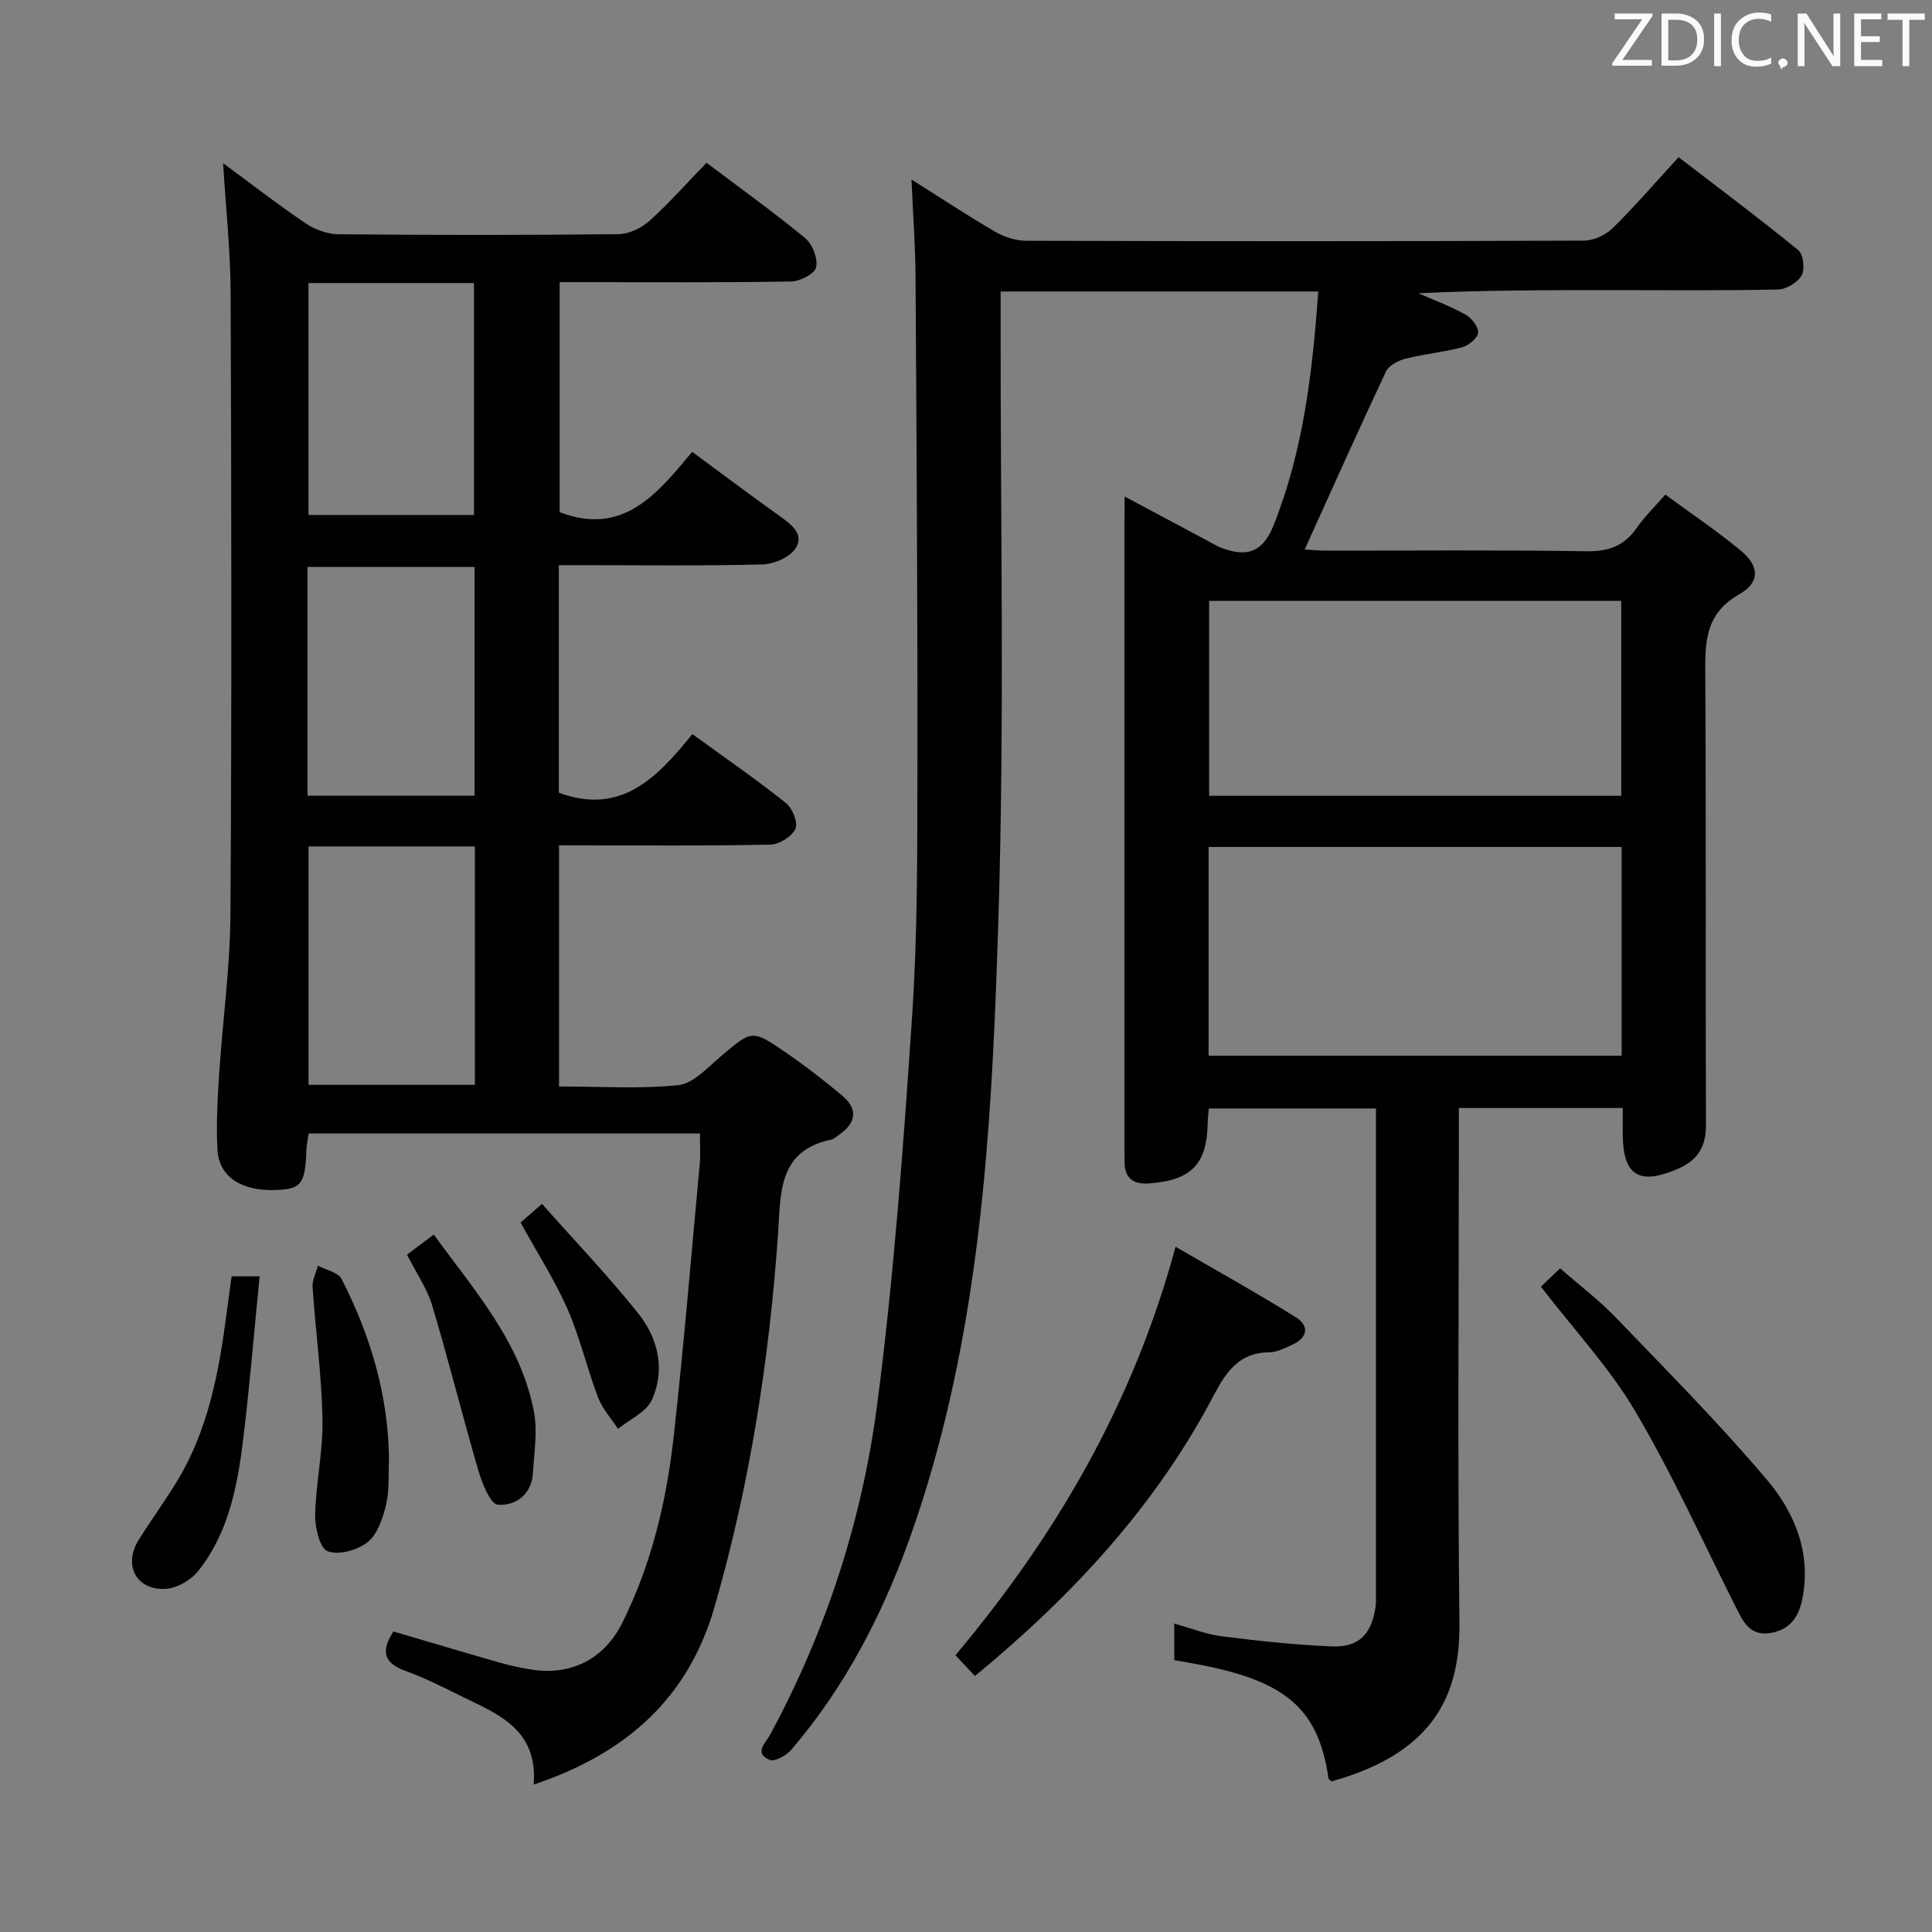 <svg enable-background="new 0 0 400 400" viewBox="0 0 400 400" xmlns="http://www.w3.org/2000/svg"><rect x="0" y="0" width="400" height="400" fill="#808080" stroke="none"/><g fill="#010100"><path d="m232.83 102.79c6.26 3.34 11.67 6.23 17.07 9.11 1.03.55 2.03 1.18 3.11 1.58 5.49 2.03 8.56.58 10.68-4.75 6.16-15.44 8.04-31.66 9.24-48.38-22.01 0-43.57 0-65.76 0v6.03c-.06 41.16.83 82.35-.45 123.47-1.18 38.14-3 76.39-13.55 113.54-6.11 21.51-14.66 41.71-29.34 58.87-1.02 1.19-3.42 2.54-4.47 2.1-3.37-1.39-.82-3.53.08-5.2 11.59-21.44 19.05-44.41 22.17-68.38 3.47-26.65 5.43-53.53 7.23-80.36 1.15-17.09 1.07-34.28 1.1-51.42.05-33.95-.18-67.91-.39-101.86-.04-6.26-.51-12.51-.84-19.98 6.41 4.04 11.75 7.58 17.28 10.79 1.9 1.1 4.28 1.89 6.45 1.9 38.5.11 76.99.12 115.49-.03 2.01-.01 4.48-1.14 5.93-2.56 4.62-4.54 8.86-9.47 13.67-14.72 8.37 6.43 16.71 12.66 24.77 19.24 1.06.86 1.43 3.96.71 5.24-.83 1.47-3.19 2.89-4.92 2.92-11.49.25-22.99.13-34.49.13-13.27 0-26.53 0-39.93.65 3.27 1.44 6.65 2.67 9.75 4.41 1.26.7 2.71 2.54 2.61 3.74-.09 1.13-1.96 2.67-3.32 3.03-3.83 1.03-7.84 1.38-11.69 2.36-1.51.38-3.46 1.38-4.06 2.65-5.71 12.13-11.18 24.37-16.84 36.85 1.09.06 2.64.24 4.2.24 18 .02 36-.16 53.99.13 4.62.08 7.92-1.02 10.54-4.82 1.59-2.3 3.65-4.28 5.94-6.91 5.36 3.95 10.74 7.54 15.69 11.66 3.79 3.15 3.96 6.52-.37 8.97-7.17 4.06-7.09 10.04-7.05 16.84.19 31 .02 61.99.14 92.99.02 4.42-1.61 7.26-5.57 9.02-8.27 3.66-11.65 1.59-11.66-7.23 0-1.64 0-3.28 0-5.25-11.26 0-22.18 0-33.93 0v5.64c0 33.66-.27 67.33.12 100.99.19 16.16-6.49 27.2-26.48 32.79-.22-.22-.6-.41-.63-.66-1.99-13.6-8.06-19.43-24.01-22.96-2.57-.57-5.17-.98-7.92-1.49 0-2.42 0-4.71 0-7.56 3.39.93 6.58 2.22 9.89 2.63 7.55.96 15.15 1.78 22.75 2.09 5.54.23 8.15-2.5 9-7.97.08-.49.12-1 .12-1.49.01-33.82 0-67.65 0-101.91-11.53 0-22.9 0-34.6 0-.08.97-.21 1.92-.23 2.87-.15 8.67-3.34 11.98-12.15 12.65-3.31.25-5.07-1.13-5.08-4.53 0-1.33-.02-2.67-.02-4 0-42.49 0-84.99 0-127.48.03-1.81.03-3.63.03-6.22zm17.4 115.78h85.51c0-14.62 0-28.87 0-43.21-28.63 0-56.99 0-85.51 0zm85.43-53.81c0-13.74 0-27.11 0-40.36-28.68 0-57.02 0-85.32 0v40.36z"/><path d="m144.91 234.67c-27.22 0-53.97 0-81.01 0-.18 1.29-.44 2.39-.47 3.5-.23 6.95-1.05 8.03-6.38 8.21-7.1.24-11.73-2.75-12.03-8.38-.27-5.13.01-10.31.34-15.45.72-11.1 2.28-22.19 2.35-33.29.28-42.82.2-85.65.04-128.48-.03-8.92-1.01-17.83-1.56-27 5.61 4.13 11.22 8.49 17.09 12.46 1.92 1.3 4.51 2.23 6.8 2.26 19.33.18 38.66.19 57.99-.02 2.17-.02 4.75-1.27 6.41-2.77 4.07-3.66 7.72-7.8 11.8-12.01 7.06 5.33 13.94 10.25 20.44 15.62 1.5 1.24 2.65 4.22 2.25 6.02-.29 1.34-3.33 2.91-5.18 2.94-13.99.24-27.99.14-41.99.14-1.82 0-3.64 0-5.93 0v47.62c13.2 5.05 20.25-3.88 27.44-12.49 6.31 4.65 12.16 9.04 18.11 13.29 2.43 1.74 5.19 3.79 3.27 6.72-1.21 1.85-4.46 3.23-6.83 3.3-12.32.32-24.66.15-36.99.15-1.63 0-3.26 0-5.17 0v47.11c12.93 4.8 20.46-3.25 27.65-12.13 6.8 4.94 13.24 9.38 19.34 14.24 1.35 1.07 2.57 4.07 2 5.35-.72 1.6-3.34 3.25-5.17 3.29-13.16.28-26.33.15-39.49.15-1.32 0-2.64 0-4.29 0v49.92c8.46 0 16.66.56 24.71-.28 3.11-.33 6.06-3.65 8.79-5.96 6.41-5.41 6.41-5.6 13.22-.95 4.11 2.81 8.06 5.87 11.88 9.06 3.3 2.75 2.98 5.61-.55 8.07-.55.38-1.07.93-1.68 1.06-11.07 2.32-10.44 11.05-11.02 19.45-1.83 26.24-5.87 52.14-13.19 77.43-5.42 18.75-18.25 30.25-37.4 36.65.88-11.58-7.57-14.64-15.19-18.39-3.72-1.84-7.45-3.73-11.35-5.13-4.51-1.61-5.15-4.11-2.51-8.17 7.16 2.1 14.4 4.27 21.67 6.35 2.23.64 4.52 1.15 6.81 1.52 8.27 1.34 15.16-2.15 18.89-9.63 6.08-12.18 9.18-25.26 10.67-38.66 2.09-18.82 3.65-37.71 5.4-56.57.17-1.83.02-3.66.02-6.12zm-81.03-59.42v49.35h34.44c0-16.58 0-32.84 0-49.35-11.55 0-22.82 0-34.44 0zm-.01-116.65v48.02h34.26c0-16.17 0-32.03 0-48.02-11.59 0-22.71 0-34.26 0zm34.38 106.14c0-15.99 0-31.71 0-47.36-11.71 0-23.09 0-34.58 0v47.36z"/><path d="m201.85 347c-1.55-1.66-2.76-2.95-4.03-4.31 20.89-24.89 36.77-52.08 45.57-84.56 8.57 4.98 16.88 9.59 24.94 14.62 2.79 1.74 2.41 4.22-.77 5.66-1.5.68-3.12 1.55-4.69 1.56-6.23.03-8.94 3.92-11.56 8.89-11.94 22.74-28.98 41.25-49.46 58.14z"/><path d="m319.03 266.39c1.18-1.12 2.36-2.26 3.97-3.79 3.9 3.41 8.02 6.52 11.56 10.2 10.59 11.02 21.38 21.89 31.24 33.54 5.81 6.86 9.29 15.3 7.32 24.87-.77 3.73-2.71 6.35-6.77 6.91-4.07.55-5.43-2.33-6.89-5.23-6.87-13.62-13.15-27.58-20.89-40.69-5.36-9.07-12.73-16.95-19.54-25.81z"/><path d="m80.54 302.09c-.16 3.16.11 6.42-.61 9.44-.66 2.79-1.76 6.1-3.81 7.75-2.08 1.67-6.04 2.77-8.3 1.88-1.64-.64-2.63-4.94-2.57-7.57.15-6.6 1.65-13.19 1.52-19.76-.18-9.11-1.43-18.2-2.05-27.31-.1-1.46.71-2.99 1.09-4.48 1.69.9 4.21 1.38 4.92 2.78 5.98 11.67 9.65 24.01 9.81 37.27z"/><path d="m47.95 264.25h5.8c-1.12 11.3-2.03 22.46-3.38 33.57-1.18 9.74-3 19.44-9.29 27.39-1.51 1.92-4.46 3.64-6.84 3.75-6.1.3-8.77-4.98-5.51-10.17 2.56-4.07 5.39-7.96 7.89-12.06 6.44-10.57 8.66-22.43 10.25-34.46.35-2.6.7-5.21 1.08-8.02z"/><path d="m84.26 259.77c1.83-1.37 3.5-2.63 5.56-4.17 8.39 11.59 17.95 22.22 20.71 36.59.79 4.1.06 8.53-.19 12.79-.27 4.45-3.59 6.82-7.25 6.56-1.52-.1-3.24-4.35-4.01-6.96-3.34-11.4-6.2-22.94-9.61-34.32-1.08-3.57-3.33-6.78-5.21-10.49z"/><path d="m107.78 253.11c1.07-.93 2.3-2.01 4.43-3.86 6.73 7.59 13.7 14.87 19.96 22.72 4.1 5.14 5.6 11.61 2.81 17.83-1.14 2.55-4.62 4.06-7.03 6.04-1.41-2.17-3.24-4.18-4.14-6.54-2.29-6.03-3.74-12.4-6.32-18.29s-6.11-11.35-9.71-17.9z"/></g><path d="m342.2 3.2-6.3 9.2h6.1v1.2h-8.2v-.5l6.2-9.1h-5.7v-1.2h7.8v.4z" fill="#fafafb"/><path d="m344 13.7v-10.9h3.1c1.6 0 3 .5 4.1 1.4 1.1 1 1.6 2.2 1.6 3.9s-.5 3-1.6 4-2.5 1.5-4.2 1.5h-3zm1.4-9.6v8.4h1.6c1.4 0 2.5-.4 3.2-1.1.8-.8 1.2-1.8 1.2-3.2s-.4-2.4-1.2-3.1-1.8-1-3.1-1z" fill="#fafafb"/><path d="m356.3 2.8v10.9h-1.4v-10.9z" fill="#fafafb"/><path d="m366.6 13.2c-.8.4-1.8.6-3 .6-1.6 0-2.8-.5-3.7-1.5s-1.4-2.3-1.4-3.9c0-1.7.5-3.2 1.6-4.2s2.4-1.6 4-1.6c1 0 1.9.1 2.6.4v1.5c-.8-.4-1.6-.6-2.6-.6-1.2 0-2.2.4-3 1.2s-1.1 1.9-1.1 3.3c0 1.3.4 2.3 1.1 3.1s1.6 1.1 2.8 1.1c1.1 0 2-.2 2.8-.7v1.3z" fill="#fafafb"/><path d="m368.2 13c0-.3.1-.5.3-.6.2-.2.4-.3.6-.3.3 0 .5.1.7.3s.3.4.3.6-.1.5-.3.6c-.2.2-.4.3-.7.3-.3 1-.5-.1-.6-.3-.2-.2-.3-.4-.3-.6z" fill="#fafafb"/><path d="m381.1 13.7h-1.7l-5.5-8.4c-.2-.2-.3-.5-.4-.7 0 .2.1.8.1 1.5v7.6h-1.4v-10.9h1.8l5.3 8.3c.3.4.4.6.4.8 0-.3-.1-.8-.1-1.6v-7.5h1.4v10.9z" fill="#fafafb"/><path d="m389.7 13.7h-5.8v-10.9h5.6v1.2h-4.2v3.5h3.9v1.2h-3.9v3.7h4.4z" fill="#fafafb"/><path d="m398.4 4.1h-3.1v9.6h-1.4v-9.6h-3.1v-1.3h7.7v1.3z" fill="#fafafb"/></svg>